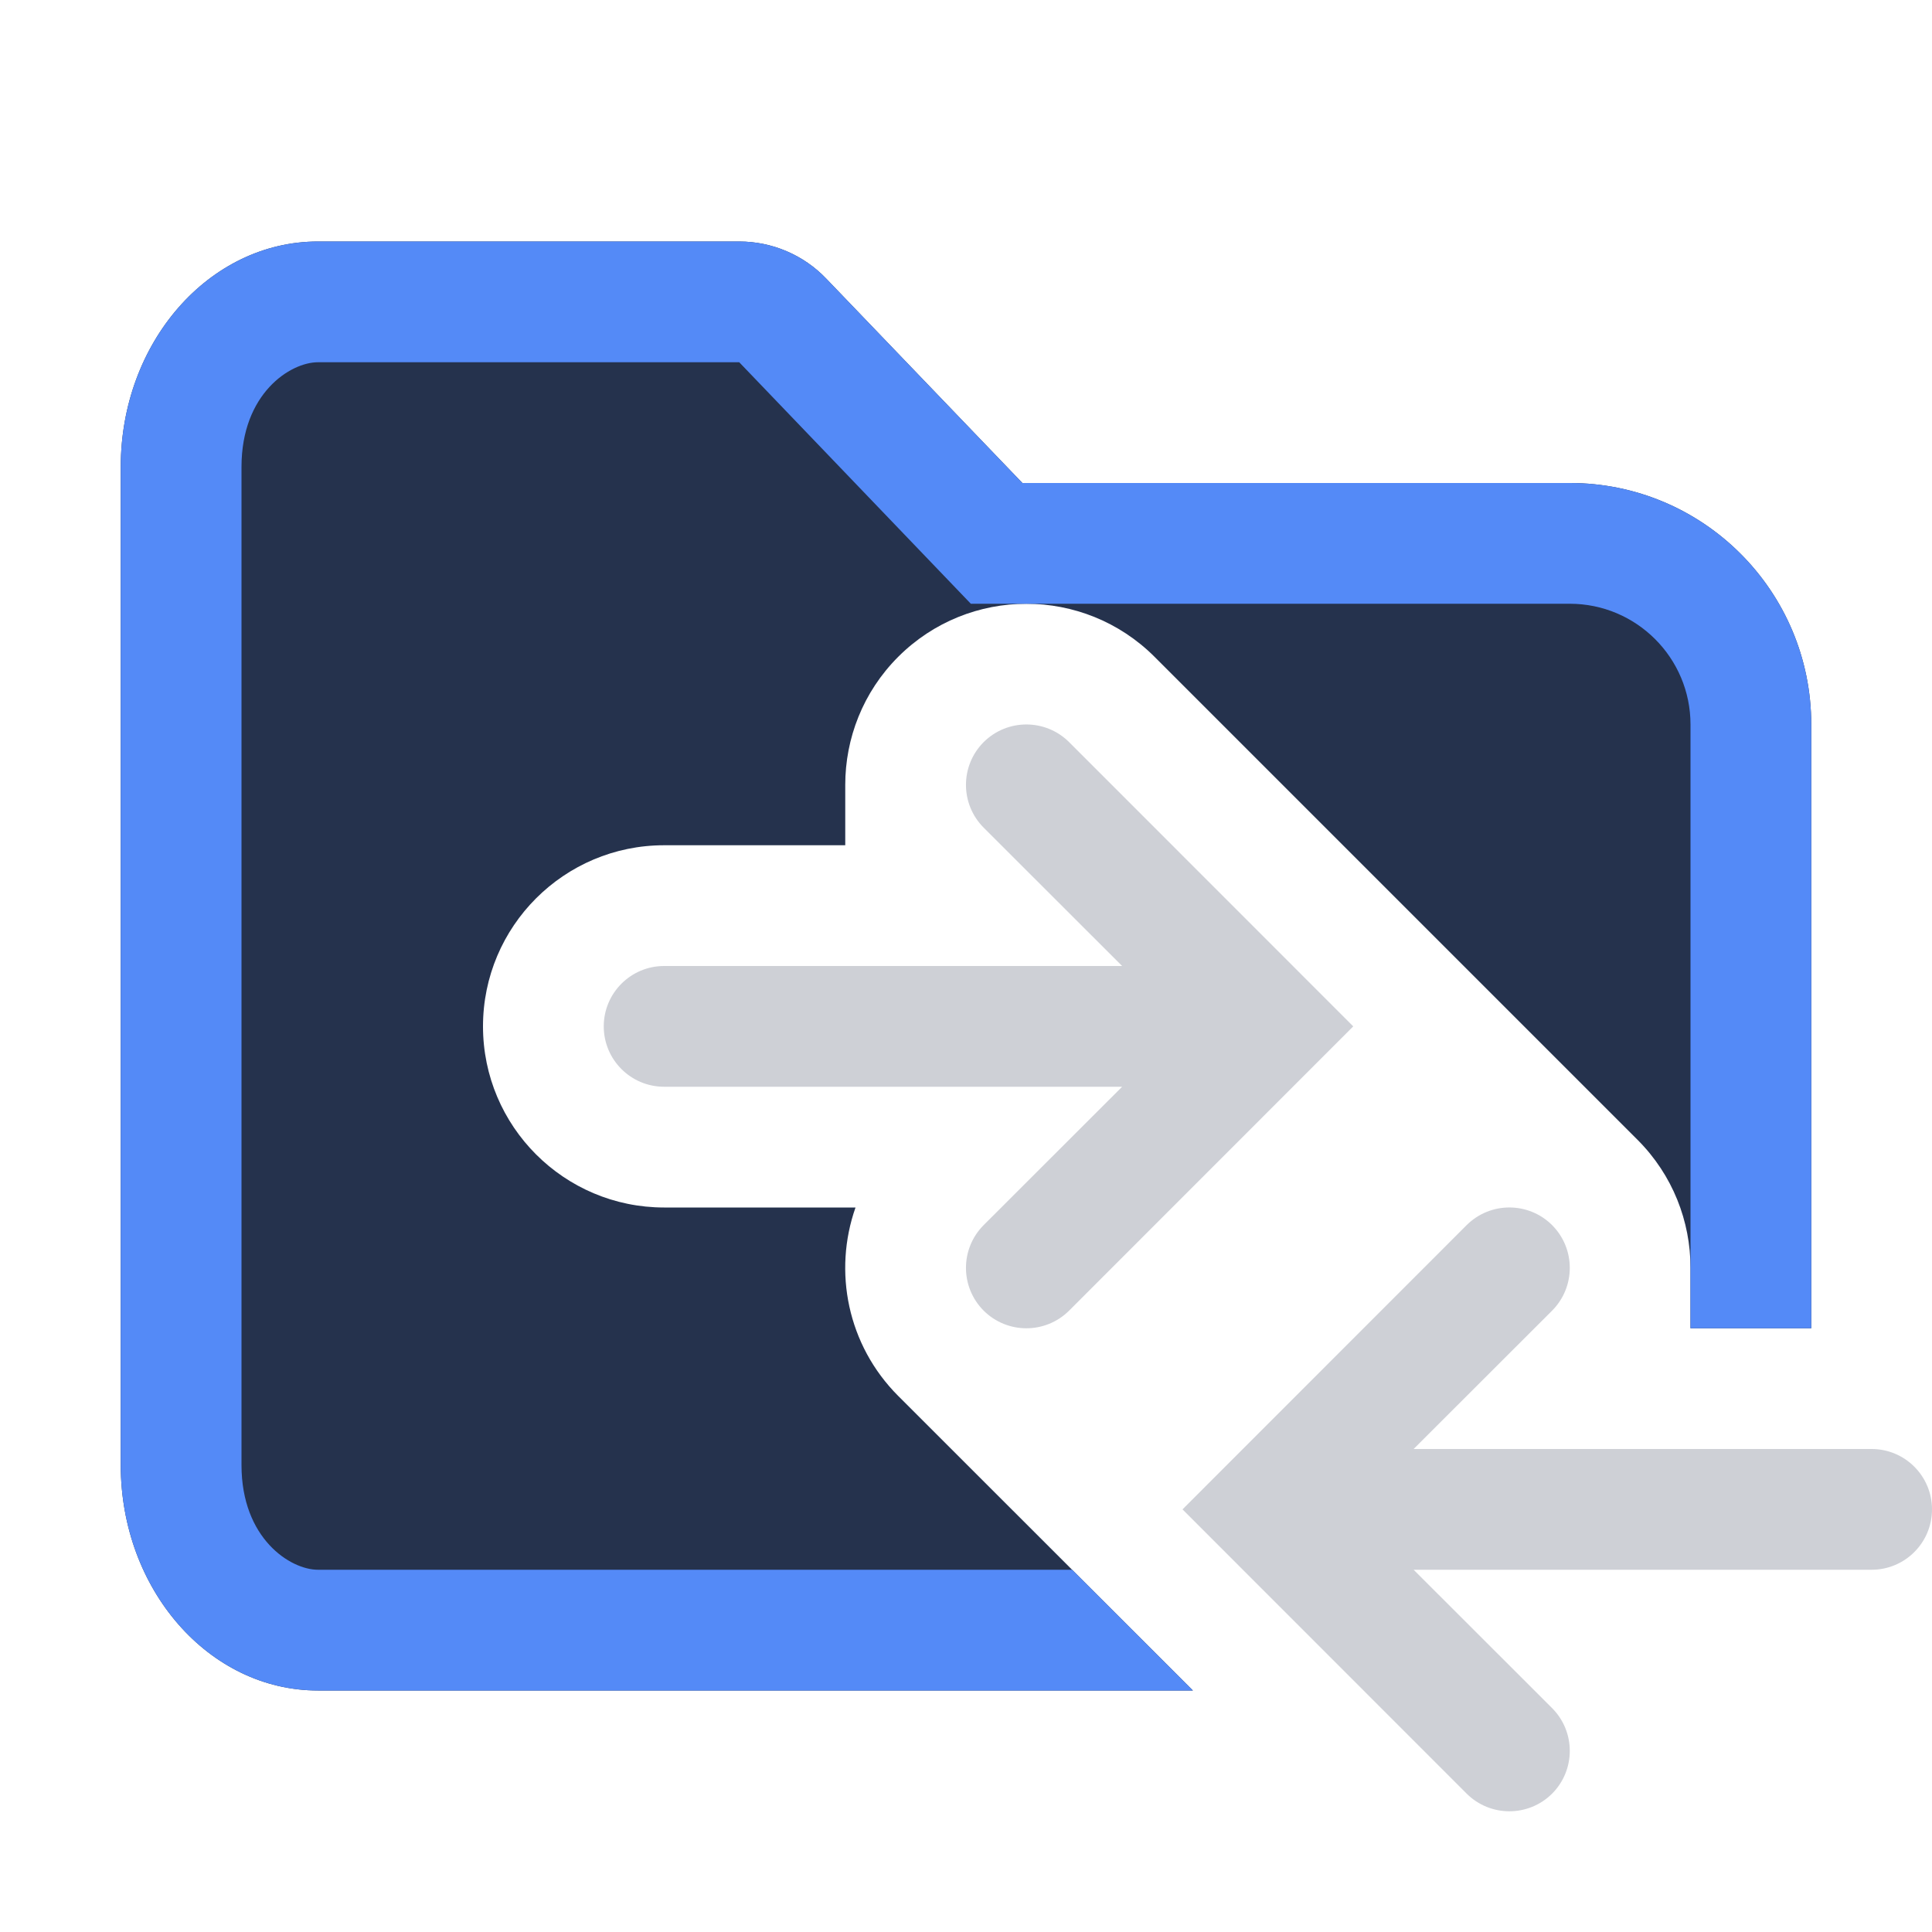 <svg width="16" height="16" viewBox="0 0 16 16" fill="none" xmlns="http://www.w3.org/2000/svg">
<path d="M1 3.867C1 2.836 1.731 2 2.633 2H6.122C6.394 2 6.655 2.111 6.843 2.308L8.467 4L13 4C14.105 4 15 4.895 15 6V11H14V10.5C14 10.116 13.854 9.732 13.561 9.439L9.561 5.439C8.975 4.854 8.025 4.854 7.439 5.439C7.146 5.732 7 6.116 7 6.5V7H5.5C4.672 7 4 7.672 4 8.5C4 9.328 4.672 10 5.5 10H7.085C6.899 10.528 7.017 11.139 7.439 11.561L9.879 14H2.633C1.731 14 1 13.164 1 12.133V3.867Z" fill="#25324D"/>
<path d="M2.633 3L6.122 3L8.04 5H13C13.552 5 14 5.448 14 6V11H15V6C15 4.895 14.105 4 13 4L8.467 4L6.843 2.308C6.655 2.111 6.394 2 6.122 2H2.633C1.731 2 1 2.836 1 3.867V12.133C1 13.164 1.731 14 2.633 14H9.879L8.879 13H2.633C2.405 13 2 12.742 2 12.133V3.867C2 3.258 2.405 3 2.633 3Z" fill="#548AF7"/>
<path d="M8.146 6.146C8.342 5.951 8.658 5.951 8.854 6.146L11.207 8.5L8.854 10.854C8.658 11.049 8.342 11.049 8.146 10.854C7.951 10.658 7.951 10.342 8.146 10.146L9.293 9H5.5C5.224 9 5 8.776 5 8.5C5 8.224 5.224 8 5.5 8H9.293L8.146 6.854C7.951 6.658 7.951 6.342 8.146 6.146Z" fill="#CED0D6"/>
<path d="M12.854 10.146C12.658 9.951 12.342 9.951 12.146 10.146L9.793 12.5L12.146 14.854C12.342 15.049 12.658 15.049 12.854 14.854C13.049 14.658 13.049 14.342 12.854 14.146L11.707 13H15.5C15.776 13 16 12.776 16 12.5C16 12.224 15.776 12 15.5 12H11.707L12.854 10.854C13.049 10.658 13.049 10.342 12.854 10.146Z" fill="#CED0D6"/>
</svg>
